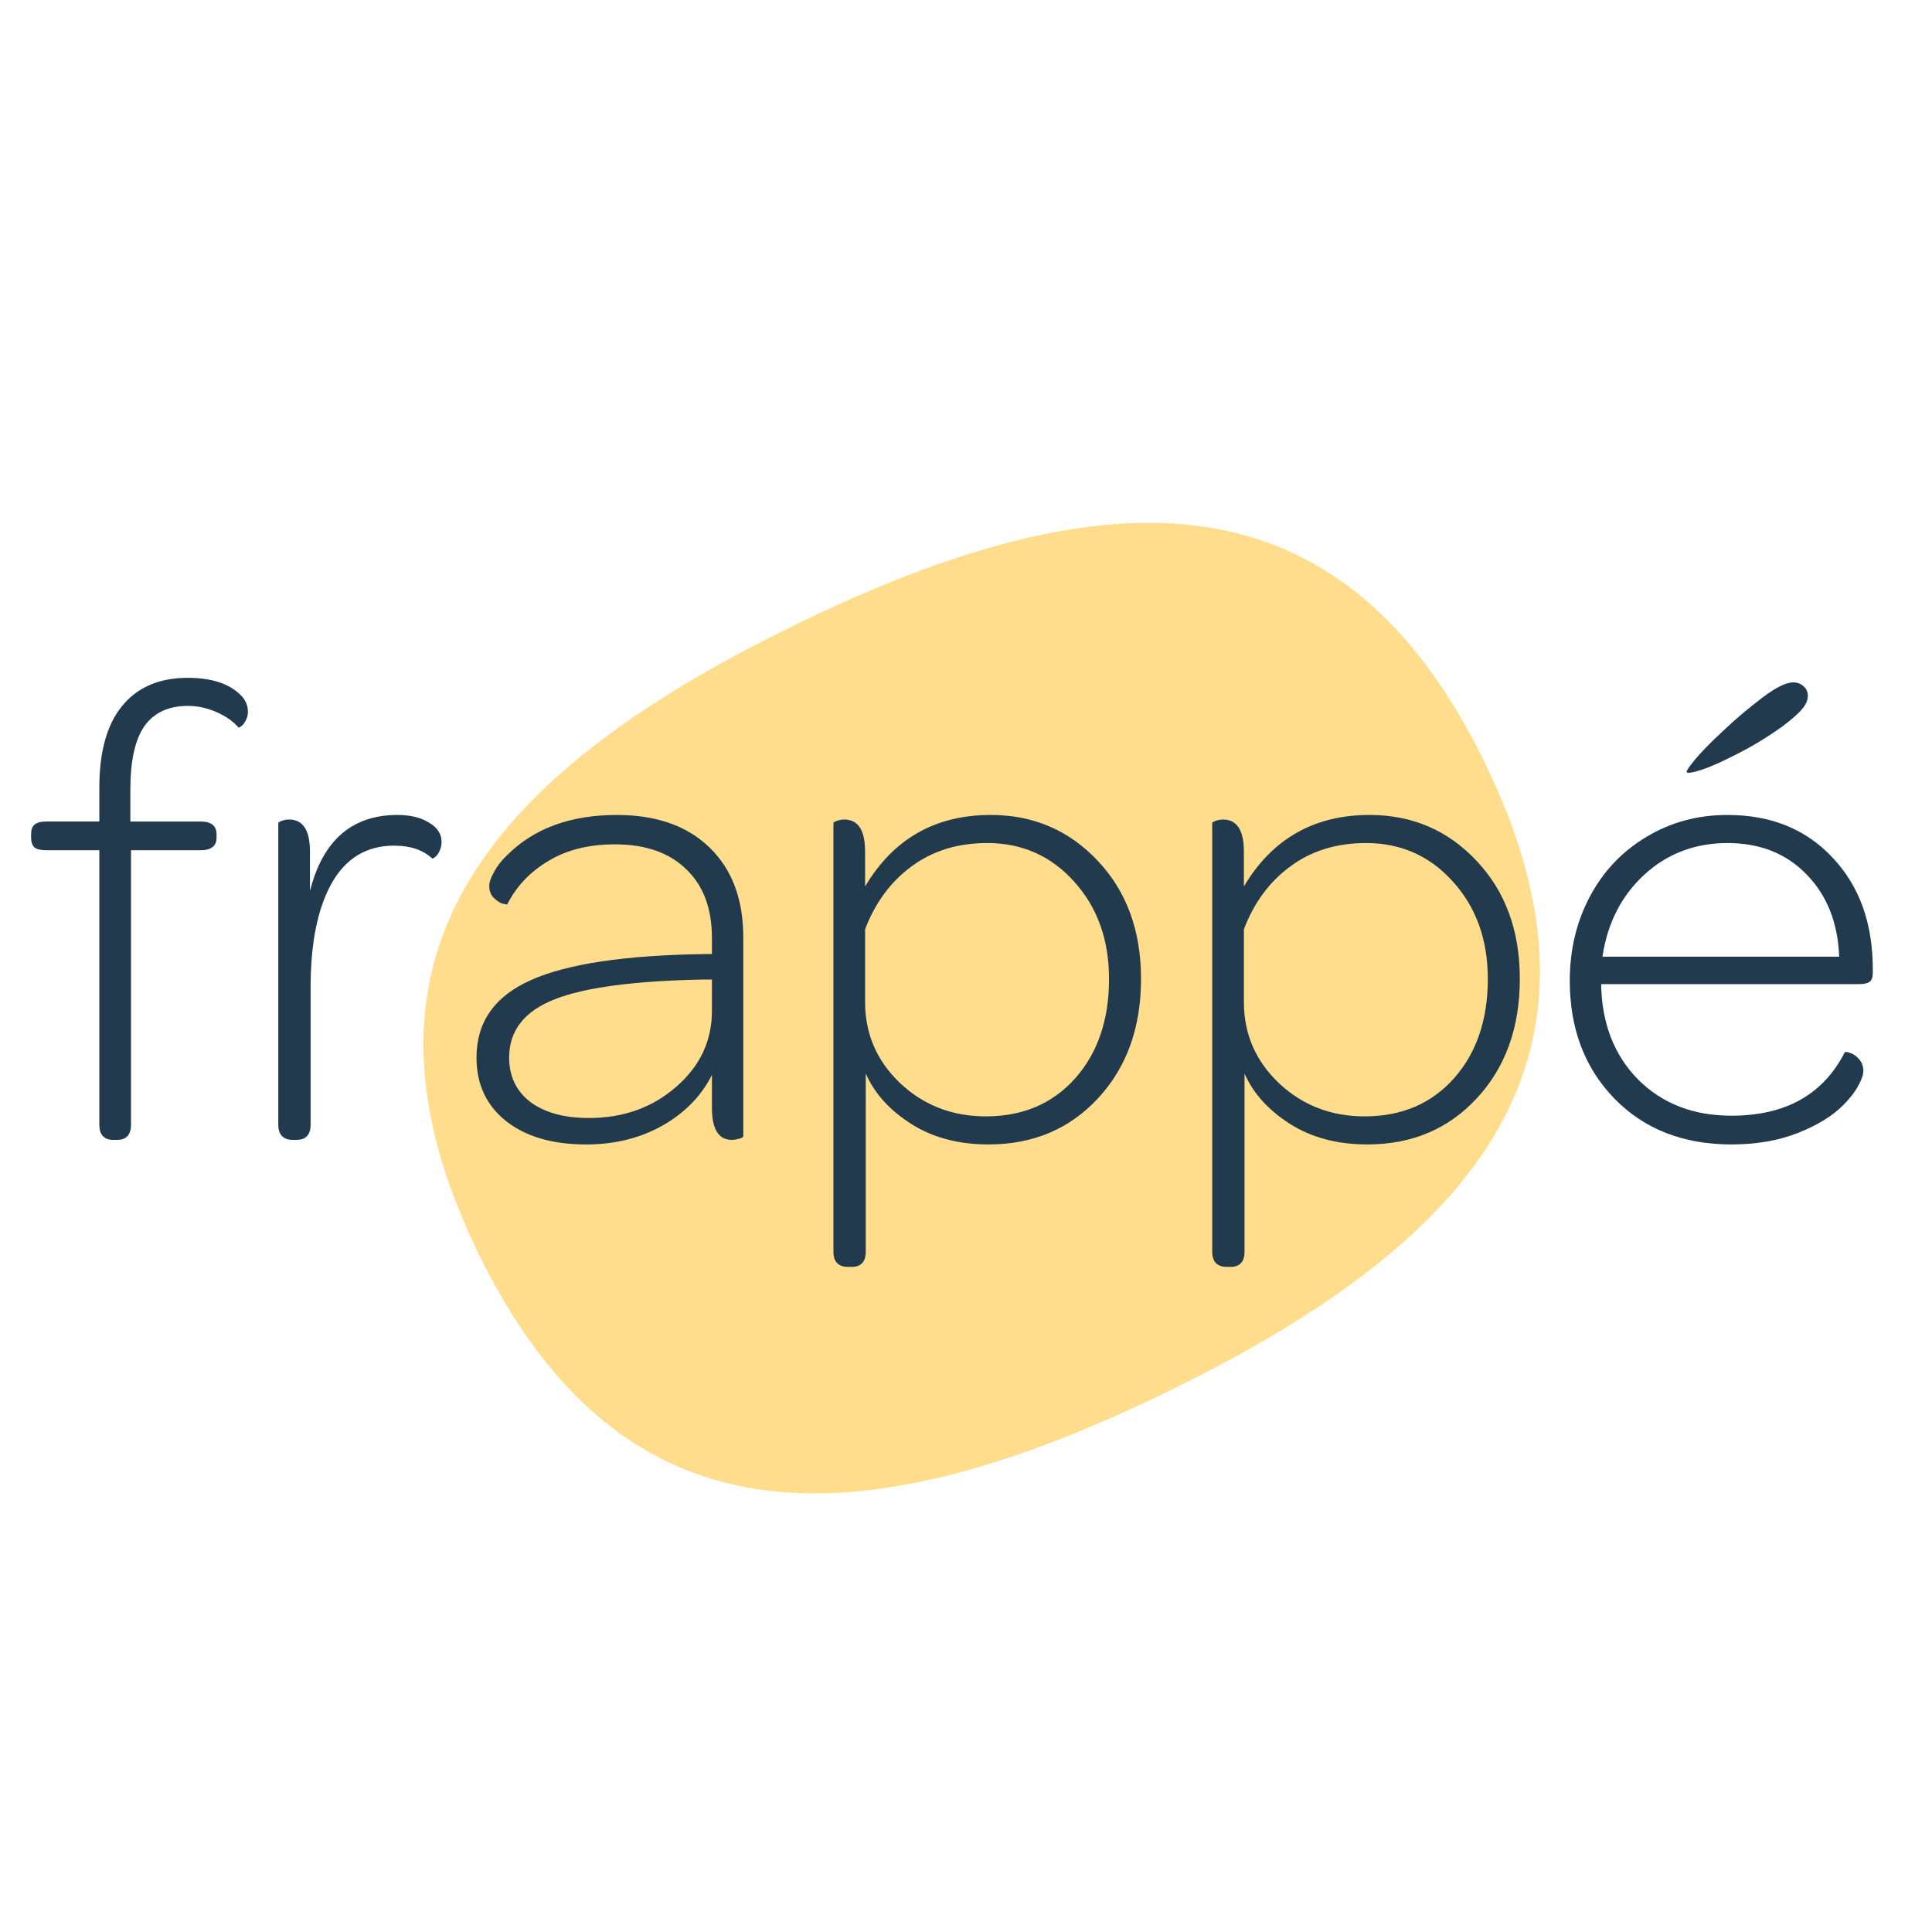 <?xml version="1.0" encoding="UTF-8" standalone="no"?>
<!-- Generator: Adobe Illustrator 16.0.4, SVG Export Plug-In . SVG Version: 6.00 Build 0)  -->

<svg
   xmlns:dc="http://purl.org/dc/elements/1.1/"
   xmlns:cc="http://creativecommons.org/ns#"
   xmlns:rdf="http://www.w3.org/1999/02/22-rdf-syntax-ns#"
   xmlns:svg="http://www.w3.org/2000/svg"
   xmlns="http://www.w3.org/2000/svg"
   xmlns:sodipodi="http://sodipodi.sourceforge.net/DTD/sodipodi-0.dtd"
   xmlns:inkscape="http://www.inkscape.org/namespaces/inkscape"
   version="1.1"
   id="Layer_1"
   x="0px"
   y="0px"
   width="260px"
   height="260px"
   viewBox="0 0 260 260"
   enable-background="new 0 0 260 260"
   xml:space="preserve"
   inkscape:version="0.91 r13725"
   sodipodi:docname="frappe.svg"><defs
     id="defs71" /><sodipodi:namedview
     pagecolor="#ffffff"
     bordercolor="#666666"
     borderopacity="1"
     objecttolerance="10"
     gridtolerance="10"
     guidetolerance="10"
     inkscape:pageopacity="0"
     inkscape:pageshadow="2"
     inkscape:window-width="1160"
     inkscape:window-height="676"
     id="namedview69"
     showgrid="false"
     inkscape:zoom="1.8230769"
     inkscape:cx="130"
     inkscape:cy="130"
     inkscape:window-x="0"
     inkscape:window-y="0"
     inkscape:window-maximized="0"
     inkscape:current-layer="text3365"
     inkscape:snap-bbox="true"
     inkscape:snap-smooth-nodes="true" /><g
     id="g3"><g
       id="g5"
       transform="translate(5.508,2.203)"><g
         id="g7"
         transform="matrix(0.699,0,0,0.699,38.116,42.594)"><path
           d="m 223.463,82.762 c 27.129,55.638 0.525,91.039 -60.914,120.997 C 101.111,233.715 56.835,232.875 29.705,177.238 2.578,121.601 29.182,86.199 90.62,56.242 152.06,26.284 196.335,27.126 223.463,82.762 Z"
           id="path9"
           inkscape:connector-curvature="0"
           style="fill:#ffdd8c">

		</path>
		   <animateTransform
		   attributeType="XML"
           attributeName="transform"
           begin="0s"
           dur="10s"
           type="rotate"
           from="0 125 135"
           to="360 125 135"
           additive="sum"
           repeatCount="indefinite" />



	   </g></g><g
       style="font-style:normal;font-weight:normal;font-size:40px;line-height:125%;font-family:Sans;letter-spacing:0px;word-spacing:0px;fill:#223a4e;fill-opacity:1;stroke:none;stroke-width:1px;stroke-linecap:butt;stroke-linejoin:miter;stroke-opacity:1"
       id="text3365"><path
         d="m 4.184,112.706 0,-0.439 q 0,-0.879 0.439,-1.274 0.483,-0.439 1.67,-0.439 l 7.075,0 0,-4.57 q 0,-7.251 3.076,-10.986 3.076,-3.779 8.833,-3.779 4.79,0 7.119,2.329 0.967,0.967 0.967,2.241 0,0.659 -0.308,1.187 -0.264,0.527 -0.571,0.747 -0.308,0.22 -0.396,0.176 -1.055,-1.23 -2.944,-2.065 -1.89,-0.835 -3.867,-0.835 -3.911,0 -5.845,2.725 -1.89,2.725 -1.89,8.525 l 0,4.307 9.448,0 q 2.153,0 2.153,1.714 l 0,0.439 q 0,1.714 -2.153,1.714 l -9.36,0 0,36.914 q 0,2.065 -1.89,2.065 l -0.483,0 q -1.89,0 -1.89,-2.065 l 0,-36.914 -7.075,0 q -1.187,0 -1.67,-0.396 -0.439,-0.439 -0.439,-1.318 z"
         style="font-style:normal;font-variant:normal;font-weight:normal;font-stretch:normal;font-size:90px;font-family:Omnes;-inkscape-font-specification:Omnes;fill:#223a4e;fill-opacity:1"
         id="path3431" /><path
         d="m 37.451,151.334 0,-40.605 q 0,-0.044 0.176,-0.132 0.22,-0.132 0.571,-0.22 0.352,-0.088 0.703,-0.088 2.812,0 2.812,4.307 l 0,5.317 q 2.593,-10.239 11.777,-10.239 2.549,0 4.219,1.011 1.714,1.011 1.714,2.593 0,0.747 -0.308,1.318 -0.264,0.527 -0.571,0.747 -0.264,0.22 -0.396,0.176 -1.846,-1.714 -5.098,-1.714 -5.581,0 -8.438,5.098 -2.812,5.054 -2.812,13.975 l 0,18.457 q 0,2.065 -1.89,2.065 l -0.483,0 q -1.978,0 -1.978,-2.065 z"
         style="font-style:normal;font-variant:normal;font-weight:normal;font-stretch:normal;font-size:90px;font-family:Omnes;-inkscape-font-specification:Omnes;fill:#223a4e;fill-opacity:1"
         id="path3433" /><path
         d="m 64.125,142.325 q 0,-7.163 7.295,-10.415 7.339,-3.296 23.467,-3.516 l 0.923,0 0,-2.153 q 0,-5.977 -3.472,-9.272 -3.428,-3.34 -9.58,-3.34 -5.273,0 -8.965,2.241 -3.691,2.197 -5.537,5.845 -0.22,0 -0.703,-0.132 -0.439,-0.132 -1.099,-0.747 -0.615,-0.615 -0.615,-1.626 0,-0.703 0.659,-1.89 0.659,-1.23 1.758,-2.241 5.405,-5.405 14.766,-5.405 7.954,0 12.48,4.395 4.526,4.395 4.526,12.085 l 0,26.807 q 0,0.044 -0.22,0.176 -0.22,0.088 -0.615,0.176 -0.352,0.088 -0.703,0.088 -2.681,0 -2.681,-4.307 l 0,-4.438 q -2.109,4.219 -6.636,6.812 -4.526,2.549 -10.283,2.549 -6.812,0 -10.811,-3.164 -3.955,-3.164 -3.955,-8.525 z m 4.395,0 q 0,3.779 2.856,5.977 2.9,2.153 7.866,2.153 6.943,0 11.733,-4.175 4.834,-4.175 4.834,-10.239 l 0,-4.219 -1.187,0 q -13.975,0.264 -20.039,2.681 -6.064,2.417 -6.064,7.822 z"
         style="font-style:normal;font-variant:normal;font-weight:normal;font-stretch:normal;font-size:90px;font-family:Omnes;-inkscape-font-specification:Omnes;fill:#223a4e;fill-opacity:1"
         id="path3435" /><path
         d="m 112.158,168.429 0,-57.7 q 0,-0.044 0.176,-0.132 0.22,-0.132 0.571,-0.22 0.352,-0.088 0.703,-0.088 2.812,0 2.812,4.307 l 0,4.702 q 5.713,-9.624 16.919,-9.624 8.613,0 14.414,6.196 5.801,6.152 5.801,15.864 0,9.844 -5.801,16.084 -5.757,6.196 -14.722,6.196 -6.064,0 -10.415,-2.769 -4.351,-2.769 -6.108,-6.768 l 0,23.95 q 0,2.065 -1.89,2.065 l -0.483,0 q -1.978,0 -1.978,-2.065 z m 4.263,-33.574 q 0,6.416 4.702,10.898 4.746,4.482 11.558,4.482 7.427,0 11.997,-5.098 4.57,-5.142 4.57,-13.403 0,-7.91 -4.702,-13.096 -4.658,-5.186 -11.689,-5.186 -5.933,0 -10.151,3.12 -4.219,3.076 -6.284,8.481 l 0,9.8 z"
         style="font-style:normal;font-variant:normal;font-weight:normal;font-stretch:normal;font-size:90px;font-family:Omnes;-inkscape-font-specification:Omnes;fill:#223a4e;fill-opacity:1"
         id="path3437" /><path
         d="m 163.134,168.429 0,-57.7 q 0,-0.044 0.176,-0.132 0.22,-0.132 0.571,-0.22 0.352,-0.088 0.703,-0.088 2.812,0 2.812,4.307 l 0,4.702 q 5.713,-9.624 16.919,-9.624 8.613,0 14.414,6.196 5.801,6.152 5.801,15.864 0,9.844 -5.801,16.084 -5.757,6.196 -14.722,6.196 -6.064,0 -10.415,-2.769 -4.351,-2.769 -6.108,-6.768 l 0,23.95 q 0,2.065 -1.89,2.065 l -0.483,0 q -1.978,0 -1.978,-2.065 z m 4.263,-33.574 q 0,6.416 4.702,10.898 4.746,4.482 11.558,4.482 7.427,0 11.997,-5.098 4.57,-5.142 4.57,-13.403 0,-7.91 -4.702,-13.096 -4.658,-5.186 -11.689,-5.186 -5.933,0 -10.151,3.12 -4.219,3.076 -6.284,8.481 l 0,9.8 z"
         style="font-style:normal;font-variant:normal;font-weight:normal;font-stretch:normal;font-size:90px;font-family:Omnes;-inkscape-font-specification:Omnes;fill:#223a4e;fill-opacity:1"
         id="path3439" /><path
         d="m 211.254,131.998 q 0,-6.284 2.725,-11.382 2.725,-5.098 7.603,-7.998 4.878,-2.944 10.898,-2.944 8.789,0 14.15,5.757 5.405,5.713 5.405,15.029 l 0,0.439 q 0,0.923 -0.439,1.23 -0.396,0.308 -1.45,0.308 l -34.673,0 q 0.132,7.91 4.966,12.832 4.878,4.878 12.568,4.878 10.898,0 15.249,-8.525 0.176,-0.132 0.747,0.088 0.615,0.176 1.187,0.835 0.571,0.659 0.571,1.582 0,0.747 -0.703,2.021 -0.703,1.274 -2.021,2.593 -2.197,2.197 -6.108,3.735 -3.911,1.538 -8.921,1.538 -9.712,0 -15.732,-6.152 -6.021,-6.196 -6.021,-15.864 z m 4.395,-3.252 31.86,0 q -0.264,-6.855 -4.395,-11.074 -4.087,-4.219 -10.635,-4.219 -6.548,0 -11.206,4.263 -4.614,4.263 -5.625,11.03 z m 11.338,-24.829 q -0.132,-0.176 1.099,-1.67 1.23,-1.494 3.779,-3.867 2.549,-2.417 5.405,-4.57 2.637,-1.978 4.043,-1.978 0.835,0 1.406,0.527 0.571,0.483 0.571,1.274 0,0.879 -0.747,1.758 -0.703,0.879 -2.681,2.373 -2.944,2.109 -6.064,3.691 -3.076,1.582 -4.834,2.153 -1.758,0.571 -1.978,0.308 z"
         style="font-style:normal;font-variant:normal;font-weight:normal;font-stretch:normal;font-size:90px;font-family:Omnes;-inkscape-font-specification:Omnes;fill:#223a4e;fill-opacity:1"
         id="path3441" /></g></g></svg>
